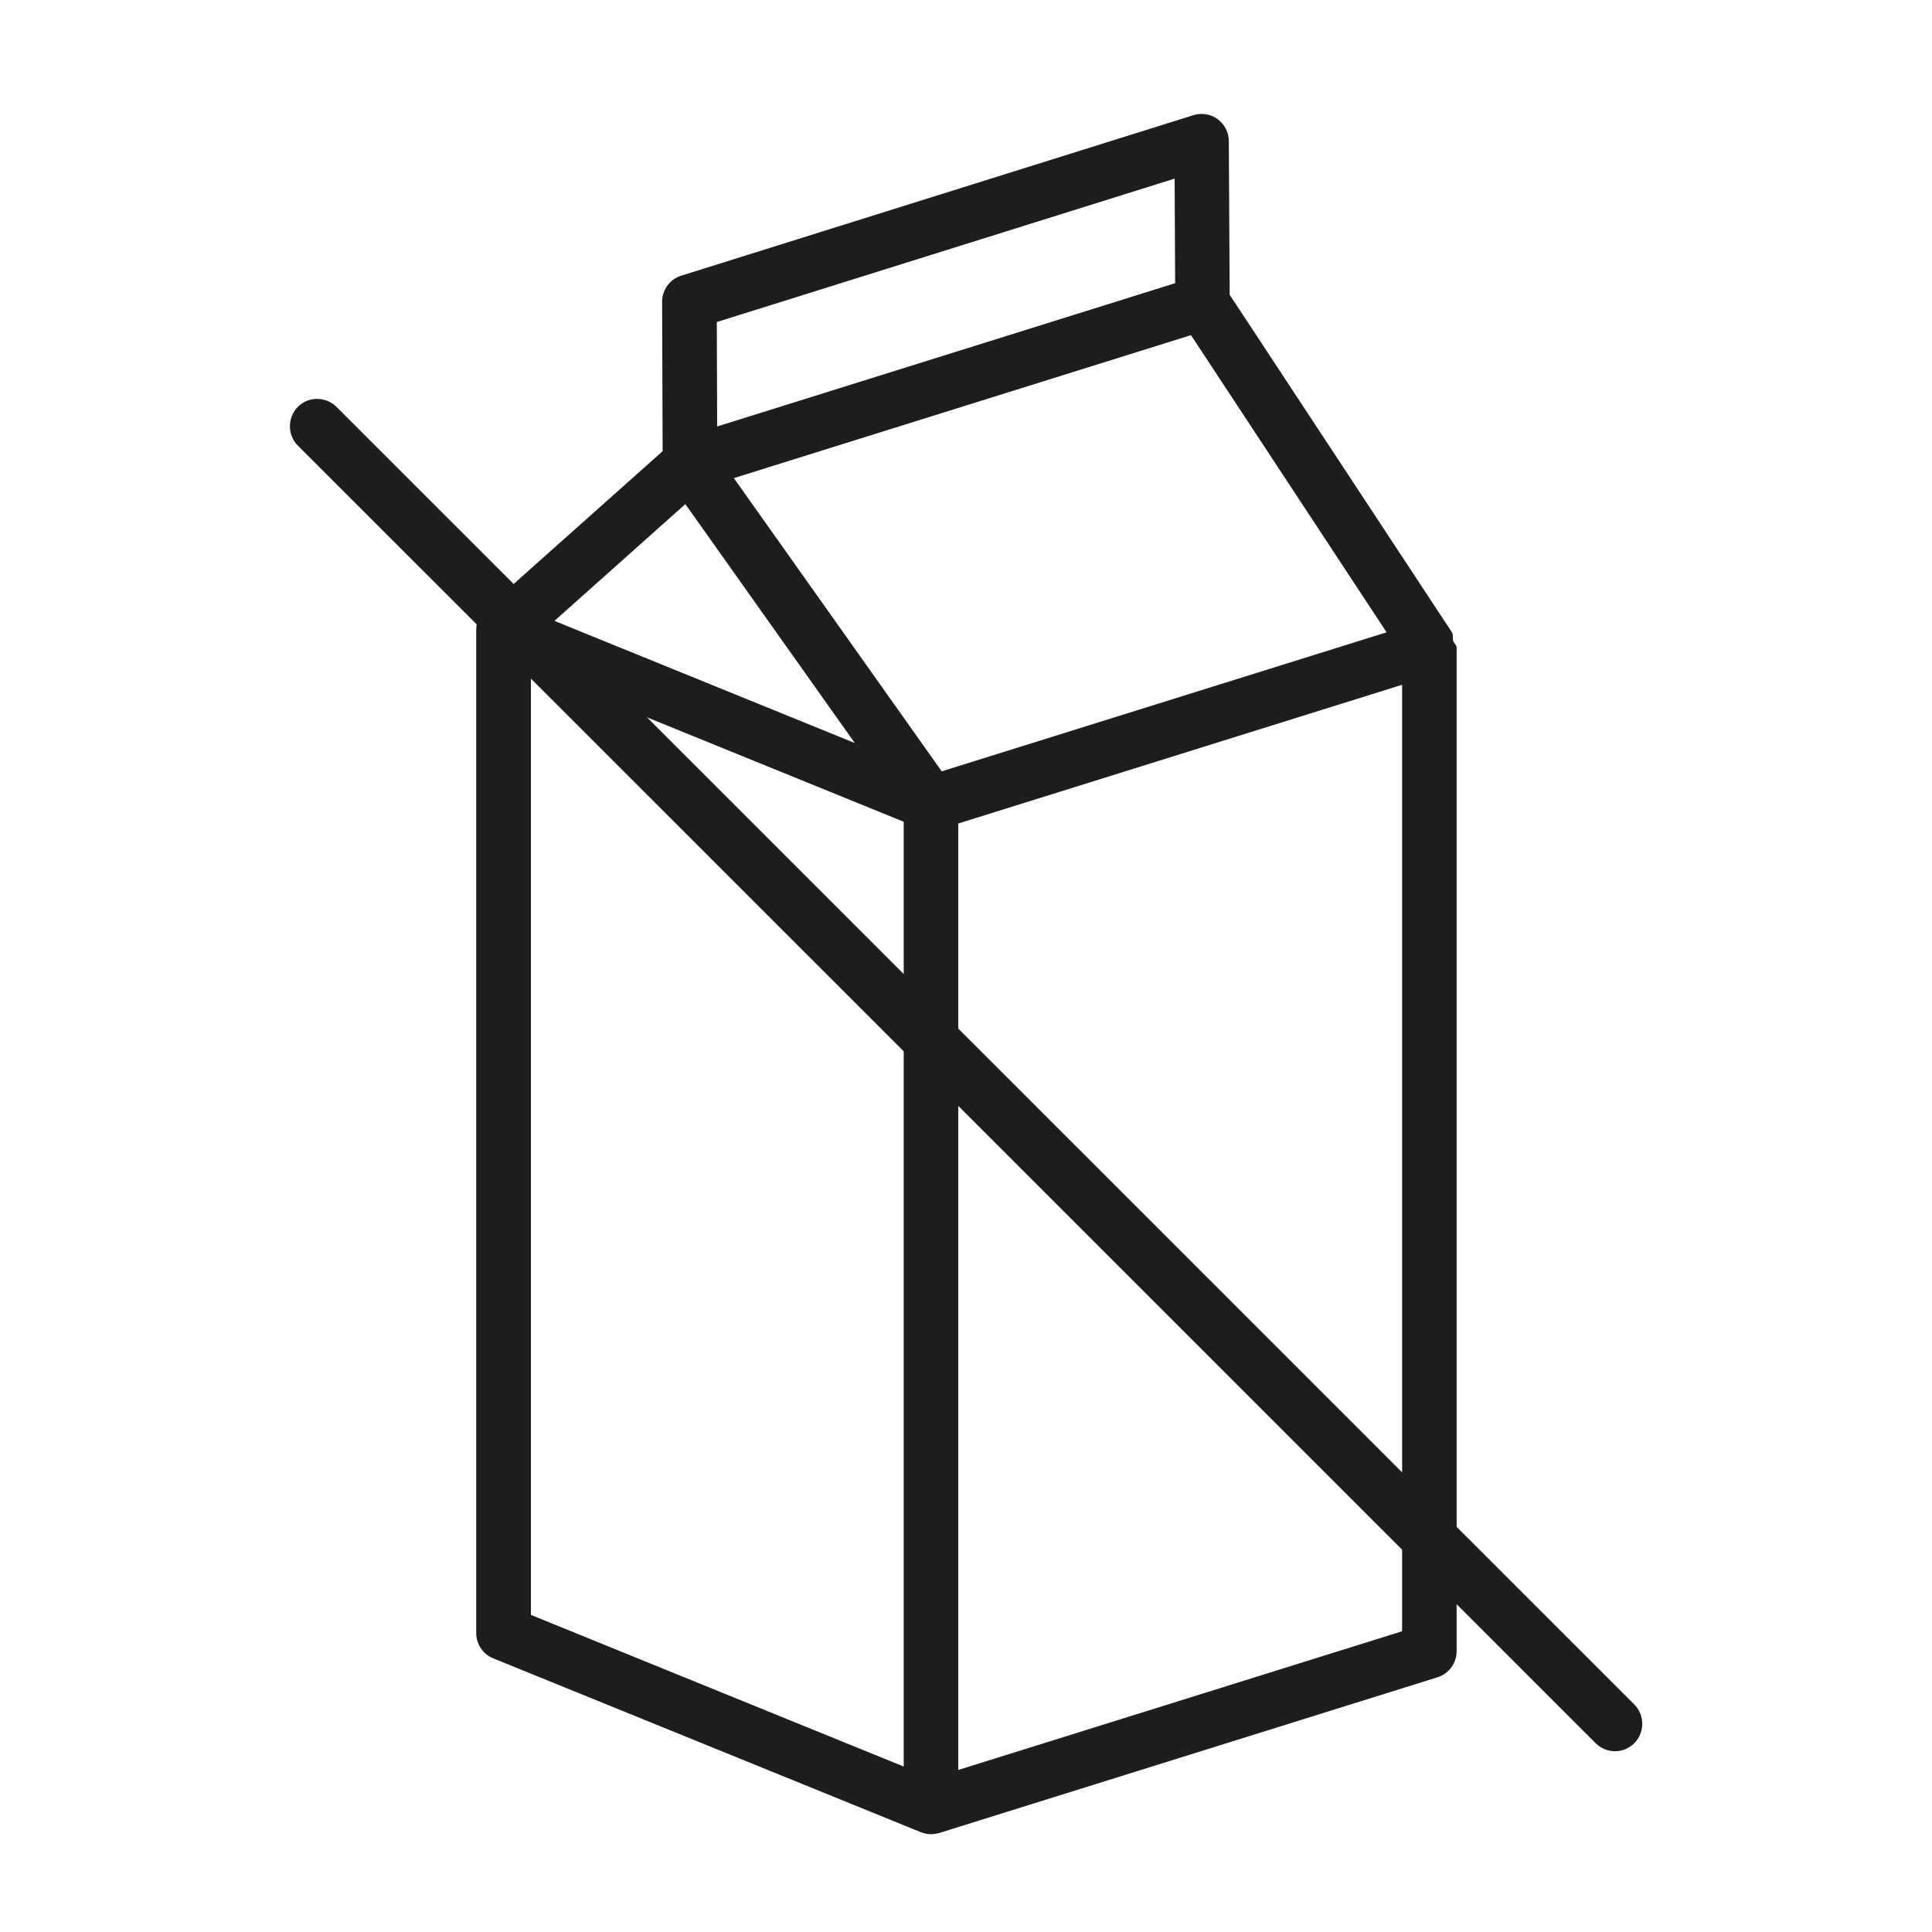<?xml version="1.0" encoding="UTF-8"?>
<svg id="Layer_1" data-name="Layer 1" xmlns="http://www.w3.org/2000/svg" viewBox="0 0 113.39 113.39">
  <defs>
    <style>
      .cls-1 {
        fill: #1d1d1b;
      }
    </style>
  </defs>
  <path class="cls-1" d="M85.28,37.59c-.04-.16.03-.33-.06-.47l-13.05-19.82-.05-9.02c0-.51-.25-.98-.66-1.29-.41-.3-.95-.38-1.42-.23l-30.06,9.42c-.67.21-1.12.83-1.12,1.53l.03,8.77-10.4,9.27c-.34.3-.54.74-.54,1.2v58.9c0,.65.4,1.24,1,1.48l25.09,10.2c.2.08.4.12.6.12.16,0,.32-.03.48-.07l29.25-9.14c.67-.21,1.12-.83,1.12-1.53v-58.9c0-.16-.16-.26-.21-.41ZM40.22,29.58l9.95,14.03-17.63-7.17,7.69-6.86ZM81.38,37.11l-26.11,8.16-12.2-17.21,26.83-8.39,11.48,17.44ZM68.94,10.47l.03,6.15-26.88,8.41-.02-6.13,26.88-8.42ZM31.16,39.33l21.88,8.9v55.45l-21.88-8.9v-55.45ZM56.24,103.88v-55.55l2.79-.87,23.26-7.27v55.55l-26.05,8.14Z"/>
  <path class="cls-1" d="M94.78,102.78c-.41,0-.82-.16-1.13-.47L17.48,26.15c-.62-.62-.62-1.64,0-2.27s1.64-.62,2.27,0l76.17,76.16c.62.62.62,1.64,0,2.27-.31.31-.73.47-1.13.47Z"/>
</svg>
